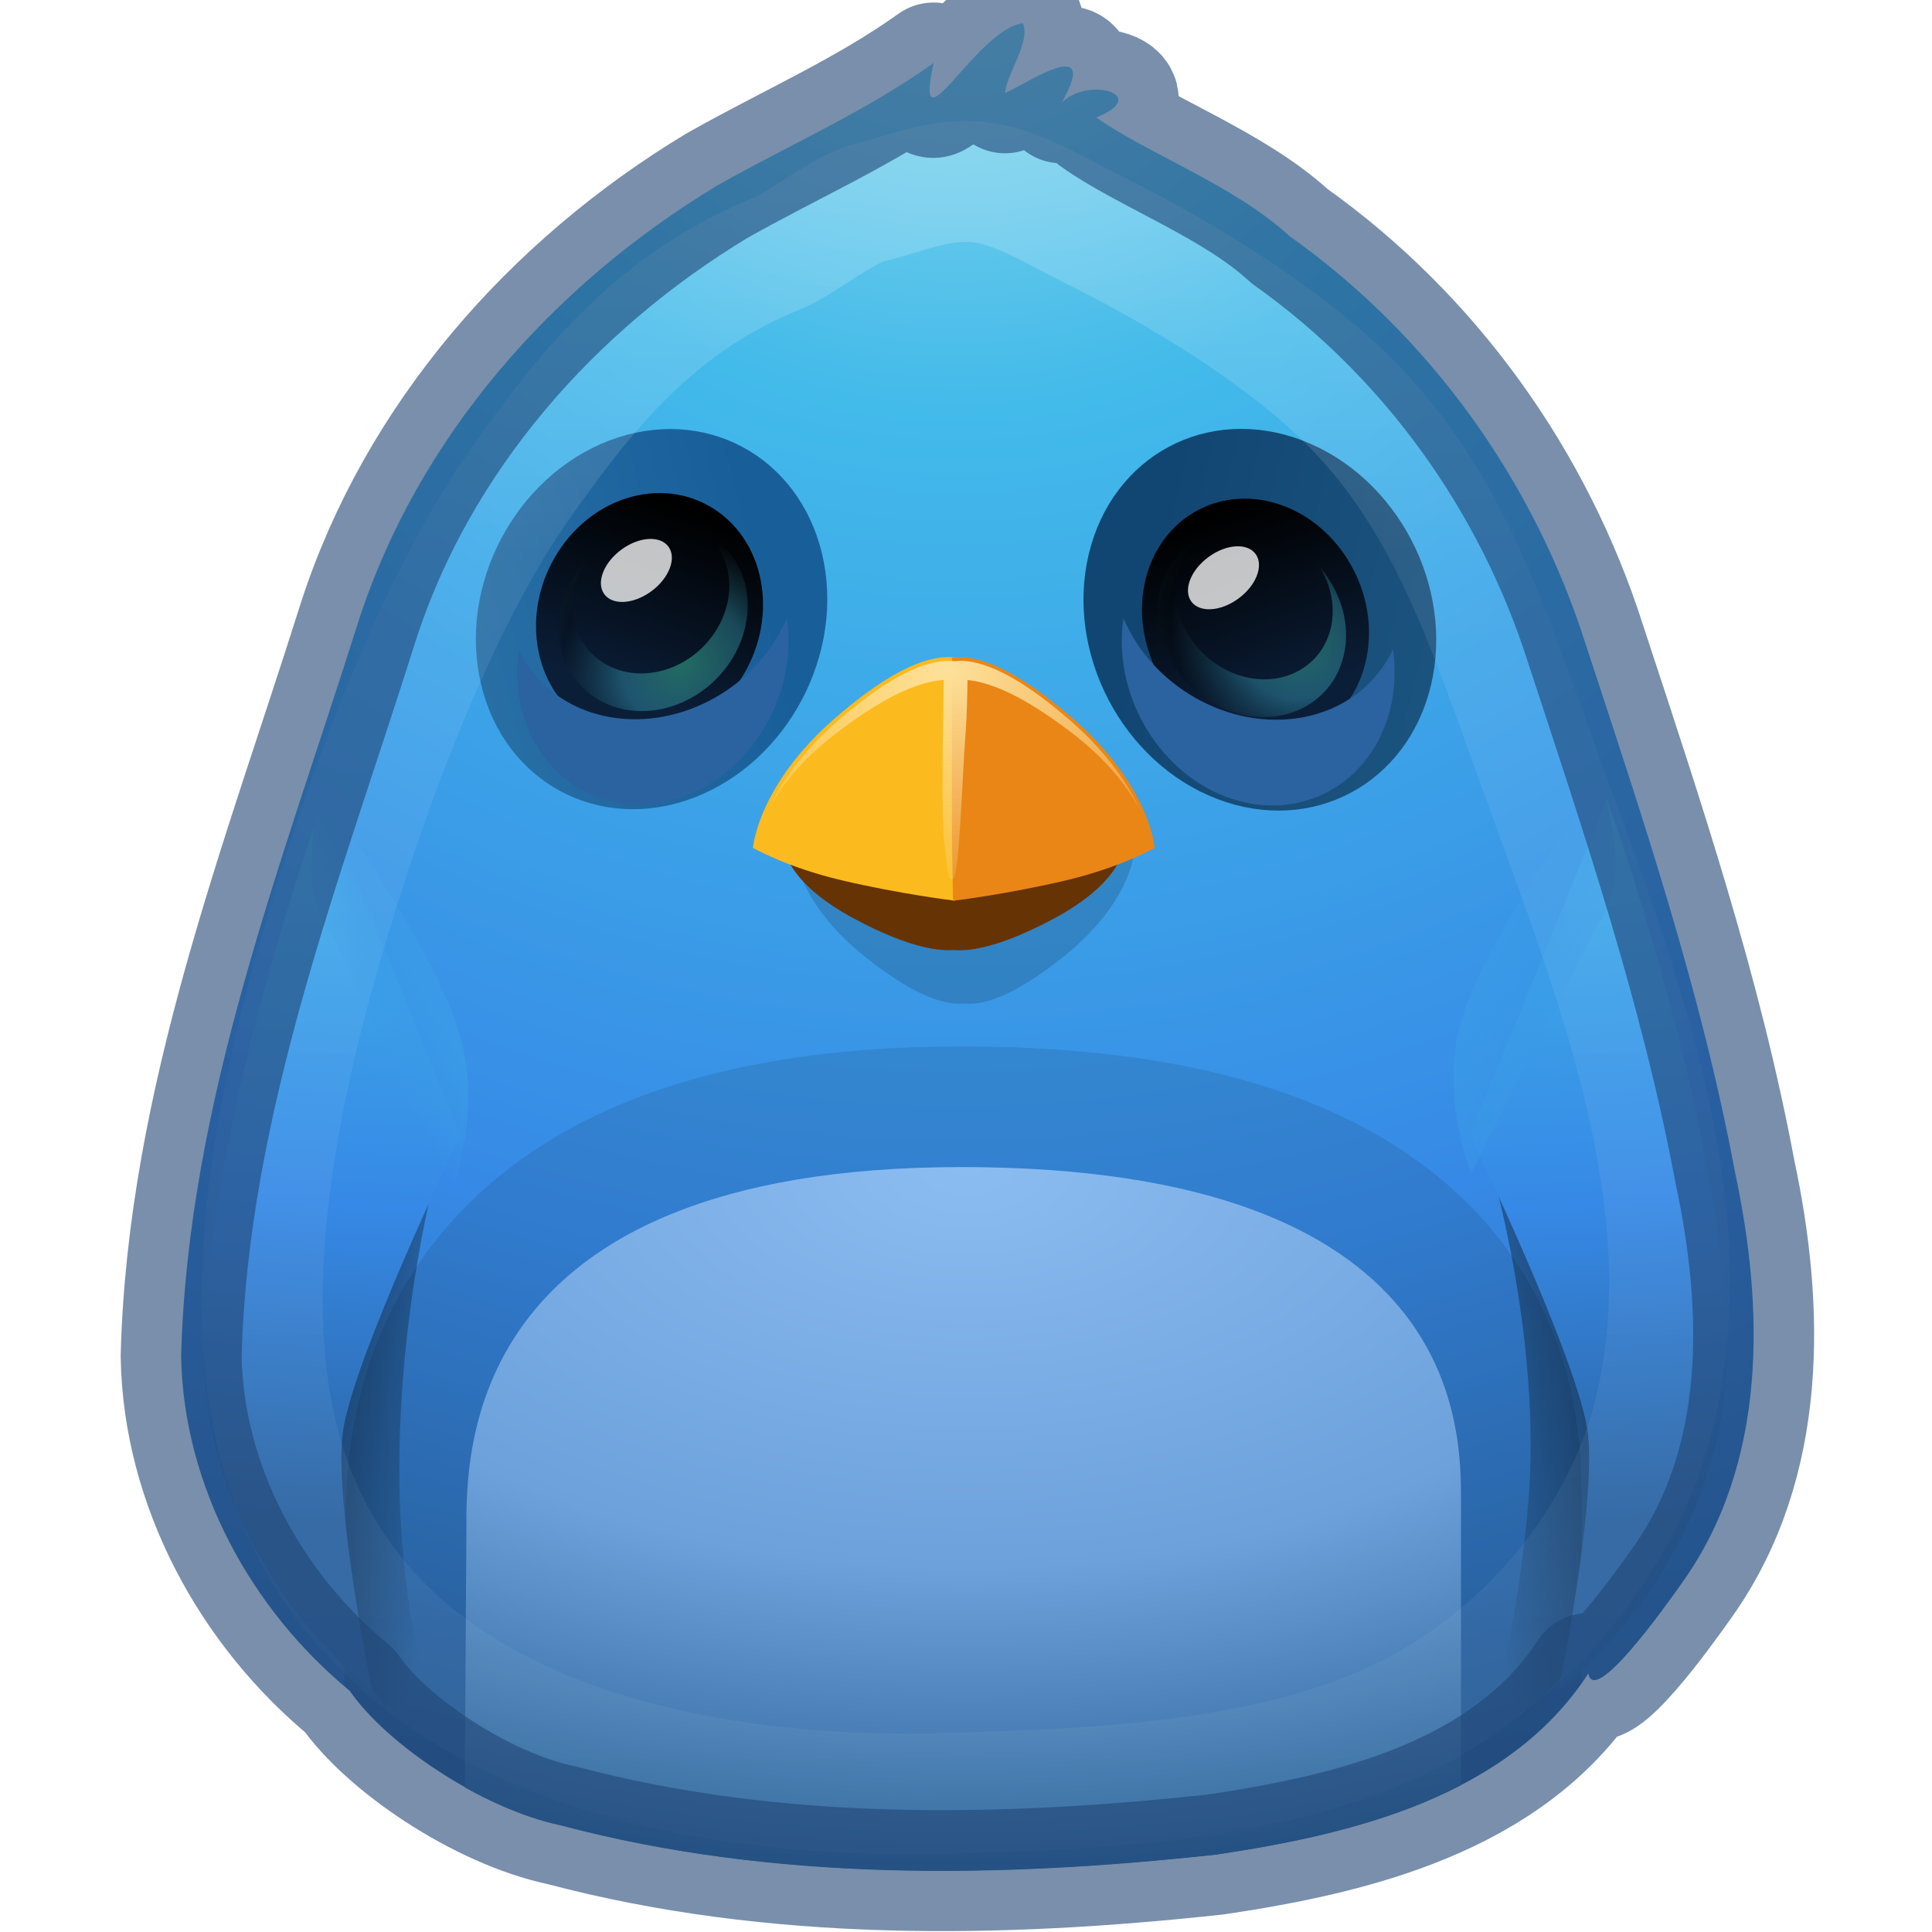 <?xml version="1.0" encoding="UTF-8" standalone="no"?>
<!-- Created with Inkscape (http://www.inkscape.org/) -->

<svg
   xmlns:dc="http://purl.org/dc/elements/1.1/"
   xmlns:cc="http://creativecommons.org/ns#"
   xmlns:rdf="http://www.w3.org/1999/02/22-rdf-syntax-ns#"
   xmlns:svg="http://www.w3.org/2000/svg"
   xmlns="http://www.w3.org/2000/svg"
   xmlns:xlink="http://www.w3.org/1999/xlink"
   xmlns:sodipodi="http://sodipodi.sourceforge.net/DTD/sodipodi-0.dtd"
   xmlns:inkscape="http://www.inkscape.org/namespaces/inkscape"
   version="1.1"
   width="16"
   height="16"
   id="svg3658"
   inkscape:version="0.91+devel+osxmenu r12898"
   sodipodi:docname="birdie.svg">
  <sodipodi:namedview
     pagecolor="#ffffff"
     bordercolor="#666666"
     borderopacity="1"
     objecttolerance="10"
     gridtolerance="10"
     guidetolerance="10"
     inkscape:pageopacity="0"
     inkscape:pageshadow="2"
     inkscape:window-width="1920"
     inkscape:window-height="966"
     id="namedview62"
     showgrid="false"
     inkscape:zoom="1"
     inkscape:cx="8"
     inkscape:cy="8"
     inkscape:window-x="0"
     inkscape:window-y="23"
     inkscape:window-maximized="0"
     inkscape:current-layer="svg3658"
     showguides="true"
     inkscape:guide-bbox="true"
     showborder="false">
    <inkscape:grid
       type="xygrid"
       id="grid13976" />
  </sodipodi:namedview>
  <defs
     id="defs3660">
    <linearGradient
       id="linearGradient14060">
      <stop
         id="stop14064"
         offset="0"
         style="stop-color:#000000;stop-opacity:1;" />
      <stop
         id="stop14062"
         offset="1"
         style="stop-color:#000000;stop-opacity:0;" />
    </linearGradient>
    <linearGradient
       inkscape:collect="always"
       id="linearGradient13987">
      <stop
         style="stop-color:#ffffff;stop-opacity:1;"
         offset="0"
         id="stop13989" />
      <stop
         id="stop14517"
         offset="0.229"
         style="stop-color:#ffffff;stop-opacity:0.391" />
      <stop
         style="stop-color:#ffffff;stop-opacity:0.218"
         offset="1"
         id="stop13991" />
    </linearGradient>
    <linearGradient
       id="linearGradient4102">
      <stop
         style="stop-color:#000000;stop-opacity:1;"
         offset="0"
         id="stop4106" />
      <stop
         style="stop-color:#000000;stop-opacity:0;"
         offset="1"
         id="stop4104" />
    </linearGradient>
    <linearGradient
       inkscape:collect="always"
       xlink:href="#linearGradient4863-0-4"
       id="linearGradient8565"
       gradientUnits="userSpaceOnUse"
       gradientTransform="matrix(-0.28,0,0,0.212,27.197,-2.629)"
       x1="23.973"
       y1="97.856"
       x2="32.678"
       y2="99.943" />
    <linearGradient
       id="linearGradient4863-0-4">
      <stop
         style="stop-color:#000000;stop-opacity:1;"
         offset="0"
         id="stop4865-4-4" />
      <stop
         style="stop-color:#000000;stop-opacity:0;"
         offset="1"
         id="stop4867-6-64" />
    </linearGradient>
    <linearGradient
       inkscape:collect="always"
       xlink:href="#linearGradient4907-3-57"
       id="linearGradient8560"
       gradientUnits="userSpaceOnUse"
       gradientTransform="translate(-0.25)"
       x1="23.021"
       y1="3.125"
       x2="32.75"
       y2="-1.75" />
    <linearGradient
       id="linearGradient4907-3-57">
      <stop
         style="stop-color:#3a9ae7;stop-opacity:0;"
         offset="0"
         id="stop4909-5-9" />
      <stop
         style="stop-color:#3a9ae7;stop-opacity:1"
         offset="1"
         id="stop4911-5-2" />
    </linearGradient>
    <filter
       inkscape:collect="always"
       id="filter4919-0-6"
       style="color-interpolation-filters:sRGB">
      <feGaussianBlur
         inkscape:collect="always"
         stdDeviation="0.077"
         id="feGaussianBlur4921-1-3" />
    </filter>
    <linearGradient
       inkscape:collect="always"
       xlink:href="#linearGradient4907-69"
       id="linearGradient8558"
       gradientUnits="userSpaceOnUse"
       gradientTransform="translate(74.196,29.252)"
       x1="26.521"
       y1="2.25"
       x2="30.375"
       y2="-0.125" />
    <linearGradient
       id="linearGradient4907-69">
      <stop
         style="stop-color:#3a9ae7;stop-opacity:0;"
         offset="0"
         id="stop4909-9" />
      <stop
         style="stop-color:#3a9ae7;stop-opacity:1"
         offset="1"
         id="stop4911-9" />
    </linearGradient>
    <filter
       inkscape:collect="always"
       id="filter4919-6"
       style="color-interpolation-filters:sRGB">
      <feGaussianBlur
         inkscape:collect="always"
         stdDeviation="0.077"
         id="feGaussianBlur4921-3" />
    </filter>
    <linearGradient
       inkscape:collect="always"
       xlink:href="#linearGradient4863-1"
       id="linearGradient8570"
       gradientUnits="userSpaceOnUse"
       gradientTransform="matrix(0.28,0,0,0.212,-3.132,-2.629)"
       x1="24.431"
       y1="98.462"
       x2="31.952"
       y2="99.943" />
    <linearGradient
       id="linearGradient4863-1">
      <stop
         style="stop-color:#000000;stop-opacity:1;"
         offset="0"
         id="stop4865-78" />
      <stop
         style="stop-color:#000000;stop-opacity:0;"
         offset="1"
         id="stop4867-17" />
    </linearGradient>
    <radialGradient
       inkscape:collect="always"
       xlink:href="#linearGradient2867-449-88-871-390-598-476-591-434-148-57-177-3-8-8-5-49-8-7"
       id="radialGradient8574"
       gradientUnits="userSpaceOnUse"
       gradientTransform="matrix(0.041,0.649,1.238,-0.077,63.023,-4.966)"
       cx="11.568"
       cy="-35.941"
       fx="11.568"
       fy="-35.941"
       r="20" />
    <linearGradient
       id="linearGradient2867-449-88-871-390-598-476-591-434-148-57-177-3-8-8-5-49-8-7">
      <stop
         offset="0"
         style="stop-color:#90dbec;stop-opacity:1;"
         id="stop3750-8-9-7-0-29-0-6" />
      <stop
         offset="0.262"
         style="stop-color:#42baea;stop-opacity:1;"
         id="stop3752-3-2-9-2-2-6-6" />
      <stop
         offset="0.705"
         style="stop-color:#3689e6;stop-opacity:1;"
         id="stop3754-7-2-1-1-3-5-8" />
      <stop
         offset="1"
         style="stop-color:#2b63a0;stop-opacity:1;"
         id="stop3756-9-3-9-2-7-0-6" />
    </linearGradient>
    <radialGradient
       inkscape:collect="always"
       xlink:href="#linearGradient2867-449-88-871-390-598-476-591-434-148-57-177-3-8-8-5-49-7"
       id="radialGradient8577"
       gradientUnits="userSpaceOnUse"
       gradientTransform="matrix(-0.041,0.649,-1.238,-0.077,-38.933,-4.966)"
       cx="11.568"
       cy="-35.941"
       fx="11.568"
       fy="-35.941"
       r="20" />
    <linearGradient
       id="linearGradient2867-449-88-871-390-598-476-591-434-148-57-177-3-8-8-5-49-7">
      <stop
         offset="0"
         style="stop-color:#90dbec;stop-opacity:1;"
         id="stop3750-8-9-7-0-29-5" />
      <stop
         offset="0.262"
         style="stop-color:#42baea;stop-opacity:1;"
         id="stop3752-3-2-9-2-2-8" />
      <stop
         offset="0.705"
         style="stop-color:#3689e6;stop-opacity:1;"
         id="stop3754-7-2-1-1-3-3" />
      <stop
         offset="1"
         style="stop-color:#2b63a0;stop-opacity:1;"
         id="stop3756-9-3-9-2-7-8" />
    </linearGradient>
    <linearGradient
       id="linearGradient4678-1">
      <stop
         style="stop-color:#8bbcf1;stop-opacity:1"
         offset="0"
         id="stop4680-0" />
      <stop
         id="stop4686-3"
         offset="0.5"
         style="stop-color:#6da1db;stop-opacity:1" />
      <stop
         style="stop-color:#185183;stop-opacity:1"
         offset="1"
         id="stop4682-1" />
    </linearGradient>
    <radialGradient
       inkscape:collect="always"
       xlink:href="#linearGradient5203-4"
       id="radialGradient8585"
       gradientUnits="userSpaceOnUse"
       gradientTransform="matrix(-0.149,-0.006,-0.004,0.099,-26.002,-23.679)"
       cx="-262.261"
       cy="304.17"
       fx="-262.261"
       fy="304.17"
       r="31.7" />
    <linearGradient
       inkscape:collect="always"
       id="linearGradient5203-4">
      <stop
         style="stop-color:#fde09a;stop-opacity:1;"
         offset="0"
         id="stop5205-1" />
      <stop
         style="stop-color:#fde09a;stop-opacity:0;"
         offset="1"
         id="stop5207-55" />
    </linearGradient>
    <radialGradient
       inkscape:collect="always"
       xlink:href="#linearGradient4771-7"
       id="radialGradient8590"
       gradientUnits="userSpaceOnUse"
       gradientTransform="matrix(-0.083,0,0,0.031,-9.839,0.054)"
       cx="-263.266"
       cy="247.389"
       fx="-263.266"
       fy="247.389"
       r="24.651" />
    <linearGradient
       id="linearGradient4771-7">
      <stop
         style="stop-color:#9b4d07;stop-opacity:1;"
         offset="0"
         id="stop4773-1" />
      <stop
         id="stop4779-6"
         offset="1"
         style="stop-color:#aa5508;stop-opacity:1;" />
      <stop
         style="stop-color:#663305;stop-opacity:1;"
         offset="1"
         id="stop4775-6" />
    </linearGradient>
    <filter
       inkscape:collect="always"
       id="filter4767-8"
       x="-0.061"
       width="1.123"
       y="-0.103"
       height="1.205"
       style="color-interpolation-filters:sRGB">
      <feGaussianBlur
         inkscape:collect="always"
         stdDeviation="1.262"
         id="feGaussianBlur4769-5" />
    </filter>
    <radialGradient
       inkscape:collect="always"
       xlink:href="#linearGradient2867-449-88-871-390-598-476-591-434-148-57-177-3-8-8-5-9-6-4"
       id="radialGradient8594"
       gradientUnits="userSpaceOnUse"
       gradientTransform="matrix(-0.001,-0.278,-0.84,0.004,-25.76,8.289)"
       cx="25.048"
       cy="-36.019"
       fx="25.048"
       fy="-36.019"
       r="20" />
    <linearGradient
       id="linearGradient2867-449-88-871-390-598-476-591-434-148-57-177-3-8-8-5-9-6-4">
      <stop
         offset="0"
         style="stop-color:#90dbec;stop-opacity:1;"
         id="stop3750-8-9-7-0-2-0-1" />
      <stop
         offset="0.262"
         style="stop-color:#42baea;stop-opacity:1;"
         id="stop3752-3-2-9-2-6-7-1" />
      <stop
         offset="0.705"
         style="stop-color:#3689e6;stop-opacity:1;"
         id="stop3754-7-2-1-1-2-3-2" />
      <stop
         offset="1"
         style="stop-color:#2b63a0;stop-opacity:1;"
         id="stop3756-9-3-9-2-4-4-9" />
    </linearGradient>
    <linearGradient
       inkscape:collect="always"
       xlink:href="#linearGradient4990-5-9-1-2"
       id="linearGradient8538"
       gradientUnits="userSpaceOnUse"
       x1="-103.591"
       y1="-244.763"
       x2="-82.024"
       y2="-210.115" />
    <linearGradient
       id="linearGradient4990-5-9-1-2">
      <stop
         style="stop-color:#000000;stop-opacity:1;"
         offset="0"
         id="stop4992-44-3-9-6" />
      <stop
         style="stop-color:#0b1e38;stop-opacity:1;"
         offset="1"
         id="stop4994-1-9-6-8" />
    </linearGradient>
    <radialGradient
       inkscape:collect="always"
       xlink:href="#linearGradient4929-6-1-6-9"
       id="radialGradient8540"
       gradientUnits="userSpaceOnUse"
       gradientTransform="matrix(0.796,0.196,-0.218,0.745,111.062,182.037)"
       cx="-85.24"
       cy="-213.513"
       fx="-85.24"
       fy="-213.513"
       r="25.986" />
    <linearGradient
       id="linearGradient4929-6-1-6-9">
      <stop
         style="stop-color:#51ffbe;stop-opacity:1;"
         offset="0"
         id="stop4931-7-6-8-91" />
      <stop
         id="stop4939-7-0-0-8"
         offset="0.25"
         style="stop-color:#51e3ff;stop-opacity:0.749;" />
      <stop
         id="stop4937-3-9-0-7"
         offset="0.5"
         style="stop-color:#000000;stop-opacity:0.498;" />
      <stop
         style="stop-color:#51ffbe;stop-opacity:0;"
         offset="1"
         id="stop4933-3-6-7-1" />
    </linearGradient>
    <radialGradient
       inkscape:collect="always"
       xlink:href="#linearGradient2867-449-88-871-390-598-476-591-434-148-57-177-3-8-8-5-3-1"
       id="radialGradient8534"
       gradientUnits="userSpaceOnUse"
       gradientTransform="matrix(0,0.79,-0.843,-2.151182e-8,-26.877,-12.398)"
       cx="6.501"
       cy="-41.631"
       fx="6.501"
       fy="-41.631"
       r="20" />
    <linearGradient
       id="linearGradient2867-449-88-871-390-598-476-591-434-148-57-177-3-8-8-5-3-1">
      <stop
         offset="0"
         style="stop-color:#90dbec;stop-opacity:1;"
         id="stop3750-8-9-7-0-5-4" />
      <stop
         offset="0.262"
         style="stop-color:#42baea;stop-opacity:1;"
         id="stop3752-3-2-9-2-5-2" />
      <stop
         offset="0.705"
         style="stop-color:#3689e6;stop-opacity:1;"
         id="stop3754-7-2-1-1-23-8" />
      <stop
         offset="1"
         style="stop-color:#2b63a0;stop-opacity:1;"
         id="stop3756-9-3-9-2-3-1" />
    </linearGradient>
    <linearGradient
       inkscape:collect="always"
       xlink:href="#linearGradient3707-319-631-407-324-3-8-9-2-3-4"
       id="linearGradient8536"
       gradientUnits="userSpaceOnUse"
       gradientTransform="matrix(0.368,0,0,0.365,-42.83,-8.221)"
       x1="24"
       y1="44"
       x2="24"
       y2="3.899" />
    <linearGradient
       id="linearGradient3707-319-631-407-324-3-8-9-2-3-4">
      <stop
         offset="0"
         style="stop-color:#185f9a;stop-opacity:1;"
         id="stop3760-7-3-3-4-8-2" />
      <stop
         offset="1"
         style="stop-color:#599ec9;stop-opacity:1;"
         id="stop3762-8-4-3-2-16-8" />
    </linearGradient>
    <radialGradient
       inkscape:collect="always"
       xlink:href="#linearGradient2867-449-88-871-390-598-476-591-434-148-57-177-3-8-8-5-9-1"
       id="radialGradient8602"
       gradientUnits="userSpaceOnUse"
       gradientTransform="matrix(0,0.279,-0.889,0,-23.429,1.322)"
       cx="-5.168"
       cy="-37.742"
       fx="-5.168"
       fy="-37.742"
       r="20" />
    <linearGradient
       id="linearGradient2867-449-88-871-390-598-476-591-434-148-57-177-3-8-8-5-9-1">
      <stop
         offset="0"
         style="stop-color:#90dbec;stop-opacity:1;"
         id="stop3750-8-9-7-0-2-7" />
      <stop
         offset="0.262"
         style="stop-color:#42baea;stop-opacity:1;"
         id="stop3752-3-2-9-2-6-5" />
      <stop
         offset="0.705"
         style="stop-color:#3689e6;stop-opacity:1;"
         id="stop3754-7-2-1-1-2-6" />
      <stop
         offset="1"
         style="stop-color:#2b63a0;stop-opacity:1;"
         id="stop3756-9-3-9-2-4-1" />
    </linearGradient>
    <linearGradient
       inkscape:collect="always"
       xlink:href="#linearGradient4990-5-9-5"
       id="linearGradient8528"
       gradientUnits="userSpaceOnUse"
       x1="-103.591"
       y1="-244.763"
       x2="-82.024"
       y2="-210.115" />
    <linearGradient
       id="linearGradient4990-5-9-5">
      <stop
         style="stop-color:#000000;stop-opacity:1;"
         offset="0"
         id="stop4992-44-3-4" />
      <stop
         style="stop-color:#0b1e38;stop-opacity:1;"
         offset="1"
         id="stop4994-1-9-8" />
    </linearGradient>
    <radialGradient
       inkscape:collect="always"
       xlink:href="#linearGradient4929-6-1-64"
       id="radialGradient8530"
       gradientUnits="userSpaceOnUse"
       gradientTransform="matrix(0.796,0.196,-0.218,0.745,111.062,182.037)"
       cx="-79.99"
       cy="-220.046"
       fx="-79.99"
       fy="-220.046"
       r="25.986" />
    <linearGradient
       id="linearGradient4929-6-1-64">
      <stop
         style="stop-color:#51ffbe;stop-opacity:1;"
         offset="0"
         id="stop4931-7-6-3" />
      <stop
         id="stop4939-7-0-16"
         offset="0.25"
         style="stop-color:#51e3ff;stop-opacity:0.749;" />
      <stop
         id="stop4937-3-9-42"
         offset="0.5"
         style="stop-color:#000000;stop-opacity:0.498;" />
      <stop
         style="stop-color:#51ffbe;stop-opacity:0;"
         offset="1"
         id="stop4933-3-6-6" />
    </linearGradient>
    <radialGradient
       inkscape:collect="always"
       xlink:href="#linearGradient2867-449-88-871-390-598-476-591-434-148-57-177-3-8-8-5-5"
       id="radialGradient8524"
       gradientUnits="userSpaceOnUse"
       gradientTransform="matrix(0,0.795,-0.848,-2.1635007e-8,-35.693,-35.914)"
       cx="6.501"
       cy="-41.631"
       fx="6.501"
       fy="-41.631"
       r="20" />
    <linearGradient
       id="linearGradient2867-449-88-871-390-598-476-591-434-148-57-177-3-8-8-5-5">
      <stop
         offset="0"
         style="stop-color:#90dbec;stop-opacity:1;"
         id="stop3750-8-9-7-0-3" />
      <stop
         offset="0.262"
         style="stop-color:#42baea;stop-opacity:1;"
         id="stop3752-3-2-9-2-4" />
      <stop
         offset="0.705"
         style="stop-color:#3689e6;stop-opacity:1;"
         id="stop3754-7-2-1-1-9" />
      <stop
         offset="1"
         style="stop-color:#2b63a0;stop-opacity:1;"
         id="stop3756-9-3-9-2-83" />
    </linearGradient>
    <linearGradient
       inkscape:collect="always"
       xlink:href="#linearGradient3707-319-631-407-324-3-8-9-2-47"
       id="linearGradient8526"
       gradientUnits="userSpaceOnUse"
       gradientTransform="matrix(0.37,0,0,0.367,-51.738,-31.712)"
       x1="24"
       y1="44"
       x2="24"
       y2="3.899" />
    <linearGradient
       id="linearGradient3707-319-631-407-324-3-8-9-2-47">
      <stop
         offset="0"
         style="stop-color:#124672;stop-opacity:1;"
         id="stop3760-7-3-3-4-01" />
      <stop
         offset="1"
         style="stop-color:#367ba6;stop-opacity:1;"
         id="stop3762-8-4-3-2-87" />
    </linearGradient>
    <linearGradient
       id="linearGradient2867-449-88-871-390-598-476-591-434-148-57-177-3-8-8-5-5-2">
      <stop
         offset="0"
         style="stop-color:#90dbec;stop-opacity:1;"
         id="stop3750-8-9-7-0-3-8" />
      <stop
         offset="0.262"
         style="stop-color:#42baea;stop-opacity:1;"
         id="stop3752-3-2-9-2-4-4" />
      <stop
         offset="0.705"
         style="stop-color:#3689e6;stop-opacity:1;"
         id="stop3754-7-2-1-1-9-5" />
      <stop
         offset="1"
         style="stop-color:#2b63a0;stop-opacity:1;"
         id="stop3756-9-3-9-2-83-2" />
    </linearGradient>
    <linearGradient
       id="linearGradient3707-319-631-407-324-19-9">
      <stop
         id="stop3760-38-3"
         style="stop-color:#1f4474;stop-opacity:1;"
         offset="0" />
      <stop
         id="stop3762-3-8"
         style="stop-color:#3468ac;stop-opacity:1;"
         offset="1" />
    </linearGradient>
    <radialGradient
       r="20"
       fy="-128.449"
       fx="166.781"
       cy="-128.449"
       cx="166.781"
       gradientTransform="matrix(0,1.172,-1.245,-3.1895706e-8,-147.971,-196.714)"
       gradientUnits="userSpaceOnUse"
       id="radialGradient8841"
       xlink:href="#linearGradient2867-449-88-871-390-598-476-591-434-148-57-177-3-8-8-5-5-2"
       inkscape:collect="always" />
    <linearGradient
       y2="3.899"
       x2="24"
       y1="44"
       x1="24"
       gradientTransform="matrix(0.544,0,0,0.541,-171.538,-190.52)"
       gradientUnits="userSpaceOnUse"
       id="linearGradient8843"
       xlink:href="#linearGradient3707-319-631-407-324-19-9"
       inkscape:collect="always" />
    <linearGradient
       inkscape:collect="always"
       xlink:href="#linearGradient13987"
       id="linearGradient13993"
       x1="24"
       y1="4"
       x2="24"
       y2="44"
       gradientUnits="userSpaceOnUse"
       gradientTransform="matrix(0.49,0,0,0.488,0.171,0.326)" />
    <clipPath
       clipPathUnits="userSpaceOnUse"
       id="clipPath14016">
      <path
         inkscape:connector-curvature="0"
         id="path14018"
         d="M 25.307,1.067 C 24.221,1.189 22.717,4.227 23.205,2.005 21.582,3.162 19.86,3.902 18.108,4.892 14.225,7.234 11.059,10.83 9.665,15.172 7.888,20.809 5.655,26.458 5.501,32.441 c 0.051,3.045 1.631,5.953 3.965,7.874 0.855,1.242 3.091,2.769 4.988,3.167 4.999,1.325 10.282,1.242 15.389,0.686 3.222,-0.477 6.878,-1.36 8.764,-4.259 0.137,0.762 1.762,-1.504 2.217,-2.15 2,-2.817 1.924,-6.436 1.232,-9.667 C 41.265,23.859 39.889,19.77 38.549,15.692 37.326,11.842 34.886,8.425 31.577,6.078 30.288,4.885 28.204,4.122 27.032,3.286 28.343,2.753 26.834,2.311 26.217,2.942 c 0.987,-1.741 -1.059,-0.296 -1.332,-0.237 0.061,-0.498 0.598,-1.191 0.422,-1.638 z"
         style="color:#000000;display:inline;overflow:visible;visibility:visible;fill:url(#radialGradient14020);fill-opacity:1;fill-rule:nonzero;stroke:none;stroke-width:1.002;stroke-linecap:round;stroke-linejoin:round;stroke-miterlimit:4;stroke-dasharray:none;stroke-dashoffset:0;stroke-opacity:1;marker:none;enable-background:accumulate" />
    </clipPath>
    <radialGradient
       inkscape:collect="always"
       xlink:href="#linearGradient2867-449-88-871-390-598-476-591-434-148-57-177-3-8-8-5-5-2"
       id="radialGradient14020"
       gradientUnits="userSpaceOnUse"
       gradientTransform="matrix(0,2.285,-2.426,-6.2186745e-8,-287.902,-382.833)"
       cx="166.781"
       cy="-128.449"
       fx="166.781"
       fy="-128.449"
       r="20" />
    <radialGradient
       inkscape:collect="always"
       xlink:href="#linearGradient4678-1"
       id="radialGradient14529"
       cx="24"
       cy="30.825"
       fx="24"
       fy="30.825"
       r="12"
       gradientTransform="matrix(2.833,-8.632596e-8,4.7749681e-8,1.567,-44,-20.31)"
       gradientUnits="userSpaceOnUse" />
  </defs>
  <g
     id="g14617"
     transform="matrix(0.686,0,0,0.686,-0.269,0.062)"
     style="stroke-width:1.457">
    <path
       inkscape:connector-curvature="0"
       id="path4745-6-3"
       d="M 12.742,0.19 C 12.185,0.252 11.413,1.81 11.663,0.67 10.83,1.264 9.947,1.643 9.048,2.151 7.055,3.353 5.431,5.197 4.715,7.424 c -0.912,2.891 -2.057,5.789 -2.136,8.858 0.026,1.562 0.837,3.053 2.035,4.039 0.438,0.637 1.586,1.42 2.56,1.624 2.565,0.68 5.276,0.637 7.896,0.352 1.653,-0.245 3.529,-0.697 4.497,-2.184 0.07,0.391 0.904,-0.772 1.137,-1.103 1.026,-1.445 0.987,-3.301 0.632,-4.958 C 20.93,11.88 20.224,9.783 19.536,7.691 18.909,5.716 17.657,3.964 15.959,2.76 15.297,2.148 14.228,1.756 13.627,1.328 14.299,1.054 13.525,0.827 13.208,1.151 13.715,0.258 12.665,0.999 12.525,1.03 12.556,0.774 12.832,0.419 12.742,0.19 Z"
       style="color:#000000;display:inline;overflow:visible;visibility:visible;fill:url(#radialGradient8841);fill-opacity:1;fill-rule:nonzero;stroke:none;stroke-width:1.46;stroke-linecap:round;stroke-linejoin:round;stroke-miterlimit:4;stroke-dasharray:none;stroke-dashoffset:0;stroke-opacity:1;marker:none;enable-background:accumulate" />
    <ellipse
       ry="1.48"
       rx="1.492"
       cy="-17.034"
       cx="1.329"
       transform="matrix(-0.232,0.973,-0.934,-0.358,0,0)"
       id="path3269-7"
       style="color:#000000;display:inline;overflow:visible;visibility:visible;fill:url(#radialGradient8524);fill-opacity:1;fill-rule:nonzero;stroke:url(#linearGradient8526);stroke-width:1.463;stroke-linecap:round;stroke-linejoin:round;stroke-miterlimit:4;stroke-dasharray:none;stroke-dashoffset:0;stroke-opacity:1;marker:none;enable-background:accumulate" />
    <g
       transform="matrix(0.136,0.037,-0.021,0.141,3.078,3.751)"
       id="g4695-6-04"
       style="stroke-width:2.84">
      <circle
         r="25.986"
         cy="-226.573"
         cx="-88.742"
         style="color:#000000;display:inline;overflow:visible;visibility:visible;fill:url(#linearGradient8528);fill-opacity:1;fill-rule:evenodd;stroke:none;stroke-width:27.55;marker:none;enable-background:accumulate"
         id="path4859-1-8-2"
         transform="matrix(0.383,0,0,0.391,125.963,90.396)" />
      <ellipse
         ry="9.458"
         rx="8.309"
         cy="-237.268"
         cx="-161.044"
         style="color:#000000;display:inline;overflow:visible;visibility:visible;opacity:0.764;fill:#ffffff;fill-opacity:1;fill-rule:evenodd;stroke:none;stroke-width:27.55;marker:none;enable-background:accumulate"
         id="path4891-51-1-2"
         transform="matrix(0.183,0.168,-0.26,0.281,56.474,92.679)" />
      <path
         style="color:#000000;display:inline;overflow:visible;visibility:visible;opacity:0.366;fill:url(#radialGradient8530);fill-opacity:1;fill-rule:evenodd;stroke:none;stroke-width:9.373;marker:none;enable-background:accumulate"
         d="m 96.83,-4.036 c 1.042,1.131 1.678,2.606 1.678,4.216 0,3.565 -3.093,6.452 -6.902,6.452 -3.81,0 -6.891,-2.888 -6.891,-6.452 0,-1.459 0.515,-2.807 1.387,-3.888 -1.669,1.419 -2.718,3.469 -2.718,5.745 0,4.284 3.711,7.755 8.29,7.755 4.579,0 8.29,-3.471 8.29,-7.755 0,-2.458 -1.226,-4.652 -3.132,-6.073 z"
         id="path4859-84-5-5-0"
         inkscape:connector-curvature="0" />
    </g>
    <path
       inkscape:connector-curvature="0"
       id="path3269-0-0"
       d="m 13.955,7.373 c -0.133,0.889 0.394,1.831 1.229,2.152 0.883,0.339 1.774,-0.142 1.995,-1.073 0.055,-0.233 0.063,-0.471 0.03,-0.704 -0.195,0.417 -0.585,0.732 -1.104,0.824 C 15.228,8.726 14.301,8.196 13.955,7.373 Z"
       style="color:#000000;display:inline;overflow:visible;visibility:visible;fill:url(#radialGradient8602);fill-opacity:1;fill-rule:nonzero;stroke:none;stroke-width:1.457;marker:none;enable-background:accumulate" />
    <ellipse
       ry="1.472"
       rx="1.483"
       cy="6.374"
       cx="9.934"
       transform="matrix(0.232,0.973,0.934,-0.358,0,0)"
       id="path3269-8-3"
       style="color:#000000;display:inline;overflow:visible;visibility:visible;fill:url(#radialGradient8534);fill-opacity:1;fill-rule:nonzero;stroke:url(#linearGradient8536);stroke-width:1.463;stroke-linecap:round;stroke-linejoin:round;stroke-miterlimit:4;stroke-dasharray:none;stroke-dashoffset:0;stroke-opacity:1;marker:none;enable-background:accumulate" />
    <g
       transform="matrix(-0.136,0.036,0.021,0.141,20.704,3.773)"
       id="g4695-6-5-2"
       style="stroke-width:2.84">
      <circle
         r="25.986"
         cy="-226.573"
         cx="-88.742"
         style="color:#000000;display:inline;overflow:visible;visibility:visible;fill:url(#linearGradient8538);fill-opacity:1;fill-rule:evenodd;stroke:none;stroke-width:27.55;marker:none;enable-background:accumulate"
         id="path4859-1-8-1-8"
         transform="matrix(0.383,0,0,0.391,125.963,90.396)" />
      <ellipse
         ry="9.458"
         rx="8.309"
         cy="-237.268"
         cx="-161.044"
         style="color:#000000;display:inline;overflow:visible;visibility:visible;opacity:0.764;fill:#ffffff;fill-opacity:1;fill-rule:evenodd;stroke:none;stroke-width:27.55;marker:none;enable-background:accumulate"
         id="path4891-51-1-4-2"
         transform="matrix(-0.119,0.247,0.323,0.13,149.999,68.439)" />
      <path
         style="color:#000000;display:inline;overflow:visible;visibility:visible;opacity:0.366;fill:url(#radialGradient8540);fill-opacity:1;fill-rule:evenodd;stroke:none;stroke-width:9.373;marker:none;enable-background:accumulate"
         d="m 96.83,-4.036 c 1.042,1.131 1.678,2.606 1.678,4.216 0,3.565 -3.093,6.452 -6.902,6.452 -3.81,0 -6.891,-2.888 -6.891,-6.452 0,-1.459 0.515,-2.807 1.387,-3.888 -1.669,1.419 -2.718,3.469 -2.718,5.745 0,4.284 3.711,7.755 8.29,7.755 4.579,0 8.29,-3.471 8.29,-7.755 0,-2.458 -1.226,-4.652 -3.132,-6.073 z"
         id="path4859-84-5-5-1-9"
         inkscape:connector-curvature="0" />
    </g>
    <path
       inkscape:connector-curvature="0"
       id="path3269-0-4-5"
       d="M 9.89,7.374 C 10.022,8.258 9.499,9.195 8.668,9.514 7.79,9.852 6.903,9.373 6.683,8.447 6.628,8.215 6.621,7.978 6.654,7.746 6.847,8.161 7.236,8.474 7.752,8.566 8.624,8.72 9.545,8.193 9.89,7.374 Z"
       style="color:#000000;display:inline;overflow:visible;visibility:visible;fill:url(#radialGradient8594);fill-opacity:1;fill-rule:nonzero;stroke:none;stroke-width:1.457;marker:none;enable-background:accumulate" />
    <path
       transform="matrix(-0.083,0,0,0.078,-9.839,-16.198)"
       inkscape:connector-curvature="0"
       id="path4695-1-8-5"
       d="m -263.607,332.331 0,0.026 c -0.498,0.061 -6.746,0.833 -13.708,2.459 -6.68,1.56 -10.851,3.934 -10.851,3.934 0,0 0.573,7.615 10.196,15.814 7.217,6.149 11.272,7.235 13.551,7.299 0.314,0.01 0.569,-0.024 0.813,-0.052 0.009,-8.4e-4 0.018,8.1e-4 0.026,0 2.026,0.181 6.133,-0.1 14.521,-7.247 9.623,-8.199 10.196,-15.814 10.196,-15.814 0,0 -4.171,-2.375 -10.851,-3.934 -6.962,-1.626 -13.21,-2.398 -13.708,-2.459 l 0,-0.026 c 0,0 -0.075,-4.3e-4 -0.079,0 -0.007,-7.8e-4 -0.105,0 -0.105,0 z"
       style="opacity:0.397;fill:#000000;fill-opacity:1;stroke:none;stroke-width:2.84;filter:url(#filter4767-8)" />
    <path
       inkscape:connector-curvature="0"
       id="path4695-1-0"
       d="m 11.915,9.864 0,0.002 c 0.041,0.003 0.557,0.043 1.131,0.126 0.551,0.08 0.895,0.202 0.895,0.202 0,0 -0.047,0.391 -0.841,0.813 -0.596,0.316 -0.93,0.372 -1.118,0.375 -0.026,0 -0.047,-0.002 -0.067,-0.003 -5.13e-4,-4.2e-5 -10e-4,4.1e-5 -0.002,0 -0.167,0.009 -0.506,-0.005 -1.198,-0.373 -0.794,-0.422 -0.841,-0.813 -0.841,-0.813 0,0 0.344,-0.122 0.895,-0.202 0.575,-0.084 1.09,-0.123 1.131,-0.126 l 0,-0.002 c 0,0 0.006,-1.5e-5 0.006,0 5.08e-4,-3.1e-5 0.009,0 0.009,0 z"
       style="fill:url(#radialGradient8590);fill-opacity:1;stroke:none;stroke-width:1.457" />
    <path
       sodipodi:nodetypes="cssccsc"
       inkscape:connector-curvature="0"
       id="path4695-8"
       d="m 9.482,10.145 c 0,0 0.056,-0.759 1.003,-1.576 0.947,-0.817 1.339,-0.734 1.504,-0.714 0.165,0.021 -0.041,1.031 -0.041,1.031 l -0.031,1.897 c 0,0 -0.654,-0.079 -1.367,-0.247 C 9.892,10.381 9.482,10.145 9.482,10.145 Z"
       style="fill:#fbba1e;fill-opacity:1;stroke:none;stroke-width:1.457" />
    <path
       inkscape:connector-curvature="0"
       id="path4695-5-5"
       d="m 11.996,7.843 c 0.224,0.006 0.623,0.114 1.333,0.727 0.947,0.817 1.003,1.575 1.003,1.575 0,0 -0.41,0.236 -1.068,0.392 -0.713,0.169 -1.367,0.247 -1.367,0.247 l -0.013,-0.791 0,-2.142 c 0.032,-0.004 0.067,-0.009 0.111,-0.008 z"
       style="fill:#ea8616;fill-opacity:1;stroke:none;stroke-width:1.457" />
    <path
       inkscape:connector-curvature="0"
       id="path4695-9-54"
       d="m 12,7.887 c 0.222,0.006 0.617,0.114 1.319,0.727 0.459,0.4 0.704,0.785 0.837,1.075 C 14.023,9.435 13.778,9.097 13.319,8.747 12.685,8.264 12.304,8.142 12.072,8.119 c -0.002,0.165 -0.006,0.43 -0.028,0.709 -0.031,0.392 -0.071,1.639 -0.143,1.691 -0.071,0.052 -0.071,-0.155 -0.112,-0.464 -0.035,-0.264 -0.011,-1.547 -0.003,-1.936 -0.228,0.014 -0.614,0.121 -1.281,0.629 C 10.046,9.097 9.799,9.435 9.666,9.688 9.799,9.398 10.046,9.014 10.505,8.613 11.322,7.902 11.721,7.874 11.919,7.892 c 10e-4,-8.21e-5 0.002,8.2e-5 0.003,0 0.024,-0.003 0.049,-0.006 0.079,-0.005 z m 2.309,2.292 c 2.41e-4,0.002 0.003,0.01 0.003,0.01 0,0 -0.003,-2.1e-5 -0.003,0 1.59e-4,-0.005 -1.64e-4,-0.006 0,-0.01 z"
       style="fill:url(#radialGradient8585);fill-opacity:1;stroke:none;stroke-width:1.457" />
    <path
       transform="matrix(0.513,0,0,0.513,-0.244,-0.358)"
       style="color:#000000;display:inline;overflow:visible;visibility:visible;opacity:0.1;fill:none;fill-opacity:1;fill-rule:nonzero;stroke:#000000;stroke-width:5.68;stroke-linecap:round;stroke-linejoin:round;stroke-miterlimit:4;stroke-dasharray:none;stroke-dashoffset:0;stroke-opacity:1;marker:none;enable-background:accumulate"
       d="m 35.621,45.004 0,-9.164 c 0,-1.69 0.037,-7.854 -11.754,-7.854 -11.79,0 -11.652,6.802 -11.652,8.547 l -0.052,8.604 c 1.47,1.148 5.626,2.321 11.51,2.415 6.216,0.099 11.131,-1.669 11.948,-2.547 z"
       id="path14022"
       inkscape:connector-curvature="0"
       sodipodi:nodetypes="cczccsc"
       clip-path="url(#clipPath14016)" />
    <path
       sodipodi:nodetypes="cscczc"
       inkscape:connector-curvature="0"
       id="path4861-1"
       d="m 5.678,13.981 c 0,0 -1.247,1.959 -1.308,2.803 -0.152,2.115 0.538,3.556 0.538,3.556 L 5.842,21.228 c 0,0 -0.606,-1.353 -0.628,-3.434 -0.023,-2.08 0.464,-3.813 0.464,-3.813 z"
       style="opacity:0.5;fill:url(#linearGradient8570);fill-opacity:1;stroke:none;stroke-width:1.457" />
    <path
       sodipodi:nodetypes="cscczc"
       inkscape:connector-curvature="0"
       id="path4861-08-2"
       d="m 18.387,13.981 c 0,0 1.247,1.959 1.308,2.803 0.152,2.115 -0.444,3.369 -0.444,3.369 L 18.222,21.228 c 0,0 0.436,-1.145 0.616,-3.136 0.18,-1.99 -0.452,-4.111 -0.452,-4.111 z"
       style="opacity:0.5;fill:url(#linearGradient8565);fill-opacity:1;stroke:none;stroke-width:1.457" />
    <path
       sodipodi:nodetypes="cscscc"
       inkscape:connector-curvature="0"
       id="path4745-63"
       d="m 5.951,13.616 c 0,0 -1.32,2.74 -1.422,3.603 -0.102,0.863 0.355,3.096 0.355,3.096 0,0 -2.183,-1.624 -2.031,-4.415 0.152,-2.791 1.447,-6.344 1.447,-6.344 z"
       style="color:#000000;display:inline;overflow:visible;visibility:visible;fill:url(#radialGradient8577);fill-opacity:1;fill-rule:nonzero;stroke:none;stroke-width:1.457;marker:none;enable-background:accumulate" />
    <path
       transform="matrix(0.513,0,0,0.513,-0.244,-0.358)"
       clip-path="url(#clipPath14016)"
       sodipodi:nodetypes="cczccsc"
       inkscape:connector-curvature="0"
       id="rect3212-0-9"
       d="m 35.621,45.004 0,-9.164 c 0,-1.69 0.037,-7.854 -11.754,-7.854 -11.79,0 -11.652,6.802 -11.652,8.547 l -0.052,8.604 c 1.47,1.148 5.626,2.321 11.51,2.415 6.216,0.099 11.131,-1.669 11.948,-2.547 z"
       style="color:#000000;display:inline;overflow:visible;visibility:visible;opacity:1;fill:url(#radialGradient14529);fill-opacity:1;fill-rule:nonzero;stroke:none;stroke-width:2.819;stroke-linecap:round;stroke-linejoin:round;stroke-miterlimit:4;stroke-dasharray:none;stroke-dashoffset:0;stroke-opacity:1;marker:none;enable-background:accumulate" />
    <path
       transform="matrix(0.187,0,0,0.206,-14.391,5.242)"
       sodipodi:nodetypes="csccc"
       inkscape:connector-curvature="0"
       id="path4905-95"
       d="m 99.86,20.588 c 0,0 7.836,9.664 9.086,14.914 1.042,4.378 -0.75,8.5 -0.75,8.5 l -7.5,-14.75 c 0,0 -2.836,-2.414 -0.836,-8.664 z"
       style="fill:url(#linearGradient8558);fill-opacity:1;stroke:none;stroke-width:2.84;filter:url(#filter4919-6)" />
    <path
       sodipodi:nodetypes="cscscc"
       inkscape:connector-curvature="0"
       id="path4745-3-6"
       d="m 18.14,13.616 c 0,0 1.32,2.74 1.422,3.603 0.102,0.863 -0.355,3.096 -0.355,3.096 0,0 2.183,-1.624 2.031,-4.415 -0.152,-2.791 -1.447,-6.344 -1.447,-6.344 z"
       style="color:#000000;display:inline;overflow:visible;visibility:visible;fill:url(#radialGradient8574);fill-opacity:1;fill-rule:nonzero;stroke:none;stroke-width:1.457;marker:none;enable-background:accumulate" />
    <path
       transform="matrix(-0.203,0,0,0.203,25.008,11.071)"
       sodipodi:nodetypes="csccc"
       inkscape:connector-curvature="0"
       id="path4905-1-4"
       d="m 26.078,-8.519 c 0,0 7.172,9.519 8.422,14.769 C 35.542,10.628 33.75,14.75 33.75,14.75 L 26.25,4.2295072e-7 c 0,0 -2.172,-2.269 -0.172,-8.519 z"
       style="fill:url(#linearGradient8560);fill-opacity:1;stroke:none;stroke-width:2.84;filter:url(#filter4919-0-6)" />
    <path
       sodipodi:nodetypes="ssssssssassss"
       inkscape:connector-curvature="0"
       id="path13985"
       d="M 11.896,2.107 C 11.533,2.142 11.196,2.283 10.884,2.357 10.584,2.428 10.045,2.862 9.786,2.965 8.337,3.543 7.479,4.593 6.649,5.783 5.635,7.234 4.792,9.518 4.244,11.436 3.517,13.979 3.308,16.173 3.907,17.812 c 1.163,3.184 5.04,3.847 8.032,3.746 1.768,-0.06 4.027,-0.132 5.673,-1.06 1.353,-0.763 2.393,-2.078 2.75,-3.522 C 21.004,14.377 19.839,11.588 18.934,9.075 18.335,7.409 17.861,5.978 16.756,4.833 15.958,4.005 14.684,3.226 13.612,2.692 12.955,2.365 12.508,2.048 11.896,2.107 Z"
       style="opacity:0.2;fill:none;fill-rule:evenodd;stroke:url(#linearGradient13993);stroke-width:1.46px;stroke-linecap:butt;stroke-linejoin:miter;stroke-opacity:1" />
    <path
       style="color:#000000;display:inline;overflow:visible;visibility:visible;opacity:0.6;fill:none;fill-opacity:1;fill-rule:nonzero;stroke:url(#linearGradient8843);stroke-width:1.46;stroke-linecap:round;stroke-linejoin:round;stroke-miterlimit:4;stroke-dasharray:none;stroke-dashoffset:0;stroke-opacity:1;marker:none;enable-background:accumulate"
       d="M 12.742,0.19 C 12.185,0.252 11.413,1.81 11.663,0.67 10.83,1.264 9.947,1.643 9.048,2.151 7.055,3.353 5.431,5.197 4.715,7.424 c -0.912,2.891 -2.057,5.789 -2.136,8.858 0.026,1.562 0.837,3.053 2.035,4.039 0.438,0.637 1.586,1.42 2.56,1.624 2.565,0.68 5.276,0.637 7.896,0.352 1.653,-0.245 3.529,-0.697 4.497,-2.184 0.07,0.391 0.904,-0.772 1.137,-1.103 1.026,-1.445 0.987,-3.301 0.632,-4.958 C 20.93,11.88 20.224,9.783 19.536,7.691 18.909,5.716 17.657,3.964 15.959,2.76 15.297,2.148 14.228,1.756 13.627,1.328 14.299,1.054 13.525,0.827 13.208,1.151 13.715,0.258 12.665,0.999 12.525,1.03 12.556,0.774 12.832,0.419 12.742,0.19 Z"
       id="path13995"
       inkscape:connector-curvature="0" />
  </g>
</svg>
